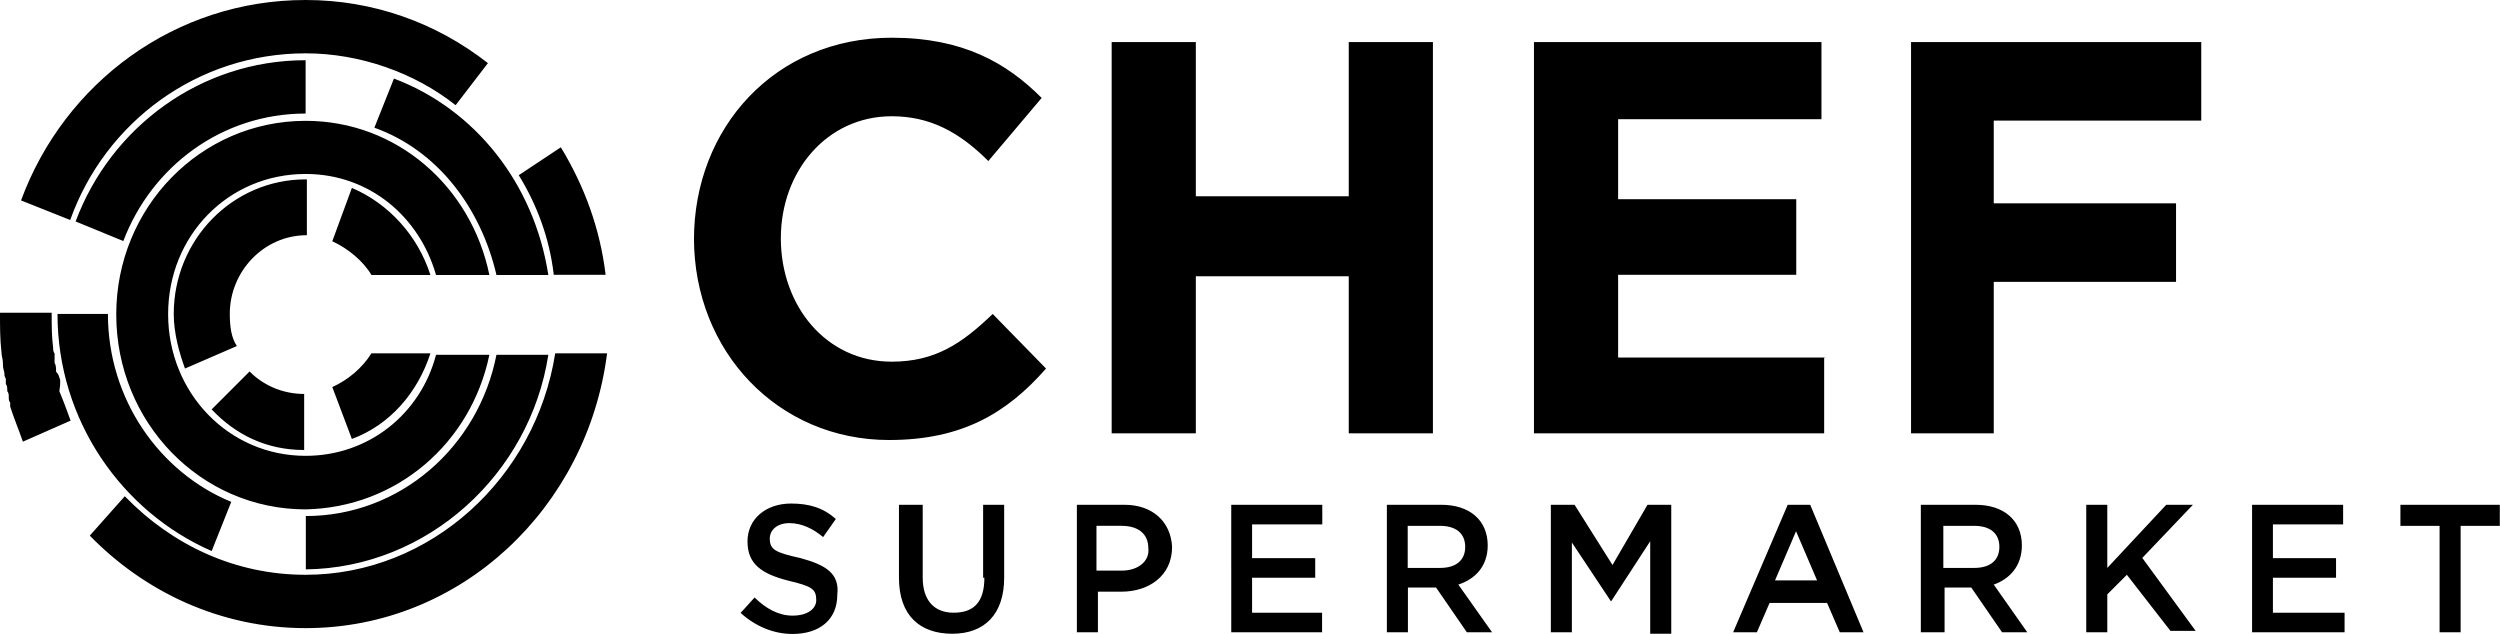 <?xml version="1.0" encoding="utf-8"?>
<!-- Generator: Adobe Illustrator 18.1.1, SVG Export Plug-In . SVG Version: 6.00 Build 0)  -->
<svg version="1.1" id="Layer_1" xmlns="http://www.w3.org/2000/svg" xmlns:xlink="http://www.w3.org/1999/xlink" x="0px" y="0px"
	 width="1200px" height="304.2px" viewBox="0 447.9 1200 304.2" enable-background="new 0 447.9 1200 304.2" xml:space="preserve">
<path d="M428,621.5c-31.6,0-53.2-26.9-53.2-59.2c0-32.3,22.2-58.6,53.2-58.6c18.2,0,32.3,7.4,46.4,21.5l25.6-30.3
	c-16.8-16.8-37.7-28.9-72-28.9c-55.9,0-94.9,43.1-94.9,96.9v-0.7c0,54.5,40.4,96.9,93.6,96.9c35,0,56.5-12.8,75.4-34.3l-25.6-26.2
	C461.7,612.8,448.9,621.5,428,621.5L428,621.5z M687.8,655.9V468.1h-40.4v74h-73.4v-74h-40.4v187.8h40.4v-75.4h73.4v75.4H687.8
	L687.8,655.9z M876.3,619.5h-99.6v-39.7h85.5v-36.3h-85.5v-38.4h97.6v-37h-138v187.8h139.3v-36.3H876.3z M916.7,655.9H957v-72.7
	h87.5v-37.7H957v-39.7h99.6v-37.7H917.3v187.8H916.7z M234.9,618.2h-25.6c-7.4,28.3-32.3,48.5-62.6,48.5c-37,0-66-30.3-66-68
	s28.9-67.3,66-67.3c30.3,0,54.5,20.2,62.6,48.5h25.6c-8.7-42.4-44.4-74-88.2-74c-50.5,0-90.9,41.7-90.9,92.9
	c0,51.8,40.4,93.6,90.9,93.6C190.5,691.5,226.1,660.6,234.9,618.2L234.9,618.2z M101.6,644.4c11.4,12.1,26.2,19.5,44.4,19.5V637
	c-10.1,0-19.5-4-26.2-10.8C119.8,626.2,101.6,644.4,101.6,644.4z M146.7,534c-35,0-63.3,28.9-63.3,64.6c0,9.4,2.7,18.8,5.4,26.2
	l24.9-10.8c-2.7-4-3.4-9.4-3.4-15.5c0-20.2,16.2-37.7,37-37.7V534H146.7z M168.9,538.1l-9.4,25.6c7.4,3.4,14.8,9.4,18.8,16.2h28.3
	C200.6,561,186.4,545.5,168.9,538.1L168.9,538.1z M159.5,633.7l9.4,24.9c18.2-6.7,31.6-22.2,37.7-41.1h-28.3
	C173.6,624.9,166.9,630.3,159.5,633.7L159.5,633.7z M28.9,630.3c-0.7-2-0.7-2.7-2-4v-0.7c0-0.7,0-2.7-0.7-3.4v-4.7
	c-0.7-0.7-0.7-2-0.7-2.7c-0.7-5.4-0.7-10.8-0.7-16.8H0c0,6.7,0,12.8,0.7,18.8c0,2,0.7,3.4,0.7,5.4v0.7c0,2,0.7,3.4,0.7,4
	s0,2,0.7,2.7v2.7c0.7,0.7,0.7,2,0.7,3.4c0,0,0.7,0.7,0.7,2c0,2,0,2.7,0.7,3.4v2c2,6.1,4,10.8,6.1,16.8l22.9-10.1
	c-2-5.4-3.4-9.4-5.4-14.1C28.9,633,28.9,632.3,28.9,630.3L28.9,630.3z M146.7,723.8c-33.7,0-63.9-14.1-86.8-37.7L43.1,705
	c26.2,26.9,62.6,44.4,103.6,44.4c74.7,0,135.3-57.9,144.7-131.9h-24.9C257.1,677.4,206.6,723.8,146.7,723.8z M146.7,473.5
	c26.2,0,52.5,9.4,72,24.9l15.5-20.2c-24.9-19.5-55.2-30.3-87.5-30.3c-62.6,0-115.8,39.7-136.6,96.2l23.6,9.4
	C50.5,506.4,94.9,473.5,146.7,473.5z M249,532c8.7,14.1,14.8,30.3,16.8,47.8h24.9c-2.7-22.2-10.1-42.4-21.5-61.2L249,532z
	 M189.1,485.6l-9.4,23.6c30.3,10.8,51.1,38.4,58.6,70.7h24.9C256.4,536.1,228.2,500.4,189.1,485.6L189.1,485.6z M146.7,502.4v-25.6
	c-50.5,0-93.6,32.3-110.4,77.4l22.9,9.4C72.7,528,106.3,502.4,146.7,502.4z M101.6,712.4l9.4-23.6c-34.3-14.1-59.2-49.1-59.2-90.2
	H27.6C27.6,649.8,58.6,693.6,101.6,712.4z M263.2,618.2h-24.9c-8.7,44.4-46.4,77.4-91.5,77.4v25.6
	C205.3,720.5,254.4,675.4,263.2,618.2z M384.3,715.8c-12.1-2.7-14.8-4-14.8-9.4c0-4,3.4-7.4,9.4-7.4s11.4,2.7,16.2,6.7l6.1-8.7
	c-6.1-5.4-12.8-7.4-21.5-7.4c-12.1,0-20.9,7.4-20.9,18.2s6.7,15.5,19.5,18.8c11.4,2.7,13.5,4,13.5,9.4c0,4-4,7.4-11.4,7.4
	c-6.7,0-12.8-3.4-18.2-8.7l-6.7,7.4c7.4,6.7,16.2,10.1,24.9,10.1c12.8,0,21.5-6.7,21.5-18.8C403.1,723.2,396.4,719.1,384.3,715.8
	L384.3,715.8z M472.5,725.2c0,12.1-5.4,16.8-14.8,16.8c-9.4,0-14.8-6.1-14.8-16.8v-35h-11.4v35c0,18.2,10.1,26.9,25.6,26.9
	s24.9-9.4,24.9-26.9v-35h-10.1v35L472.5,725.2z M539.8,690.2h-22.9v61.2H527v-19.5h11.4c12.8,0,24.2-7.4,24.2-21.5
	C562,698.3,553.2,690.2,539.8,690.2z M538.4,721.8h-12.1v-21.5h12.1c7.4,0,12.8,3.4,12.8,10.8C551.9,717.1,546.5,721.8,538.4,721.8
	L538.4,721.8z M590.9,751.4h43.7V742H601v-16.8h30.3v-9.4H601v-16.2h33.7v-9.4h-43.7V751.4L590.9,751.4z M714.1,709.7
	c0-12.1-8.7-19.5-22.2-19.5h-26.2v61.2h10.1v-21.5h13.5l14.8,21.5h12.1l-16.2-22.9C708,725.9,714.1,719.8,714.1,709.7L714.1,709.7z
	 M675.7,720.5v-20.2h15.5c7.4,0,12.1,3.4,12.1,10.1c0,6.1-4,10.1-12.1,10.1H675.7z M774,719.1l-18.2-28.9h-11.4v61.2h10.1v-43.1
	l18.8,28.3l18.8-28.9v44.4h10.1v-61.9h-11.4L774,719.1L774,719.1z M858.1,690.2l-26.2,61.2h11.4l6.1-14.1h27.6l6.1,14.1h11.4
	l-25.6-61.2H858.1L858.1,690.2z M852,726.5l10.1-23.6l10.1,23.6H852z M970.5,709.7c0-12.1-8.7-19.5-22.2-19.5H922v61.2h11.4v-21.5
	h12.8l14.8,21.5h12.1L957,728.5C964.4,725.9,970.5,719.8,970.5,709.7L970.5,709.7z M932.8,720.5v-20.2h14.8
	c7.4,0,12.1,3.4,12.1,10.1c0,6.1-4,10.1-12.1,10.1H932.8z M1052.6,690.2h-12.8l-28.3,30.3v-30.3h-10.1v61.2h10.1v-18.2l9.4-9.4
	l20.9,26.9h12.1l-25.6-35L1052.6,690.2L1052.6,690.2z M1091,725.2h30.3v-9.4H1091v-16.2h33.7v-9.4h-43.7v61.2h44.4V742H1091V725.2
	L1091,725.2z M1152.2,690.2v10.1h18.8v51.1h10.1v-51.1h18.8v-10.1L1152.2,690.2L1152.2,690.2z"/>
</svg>
